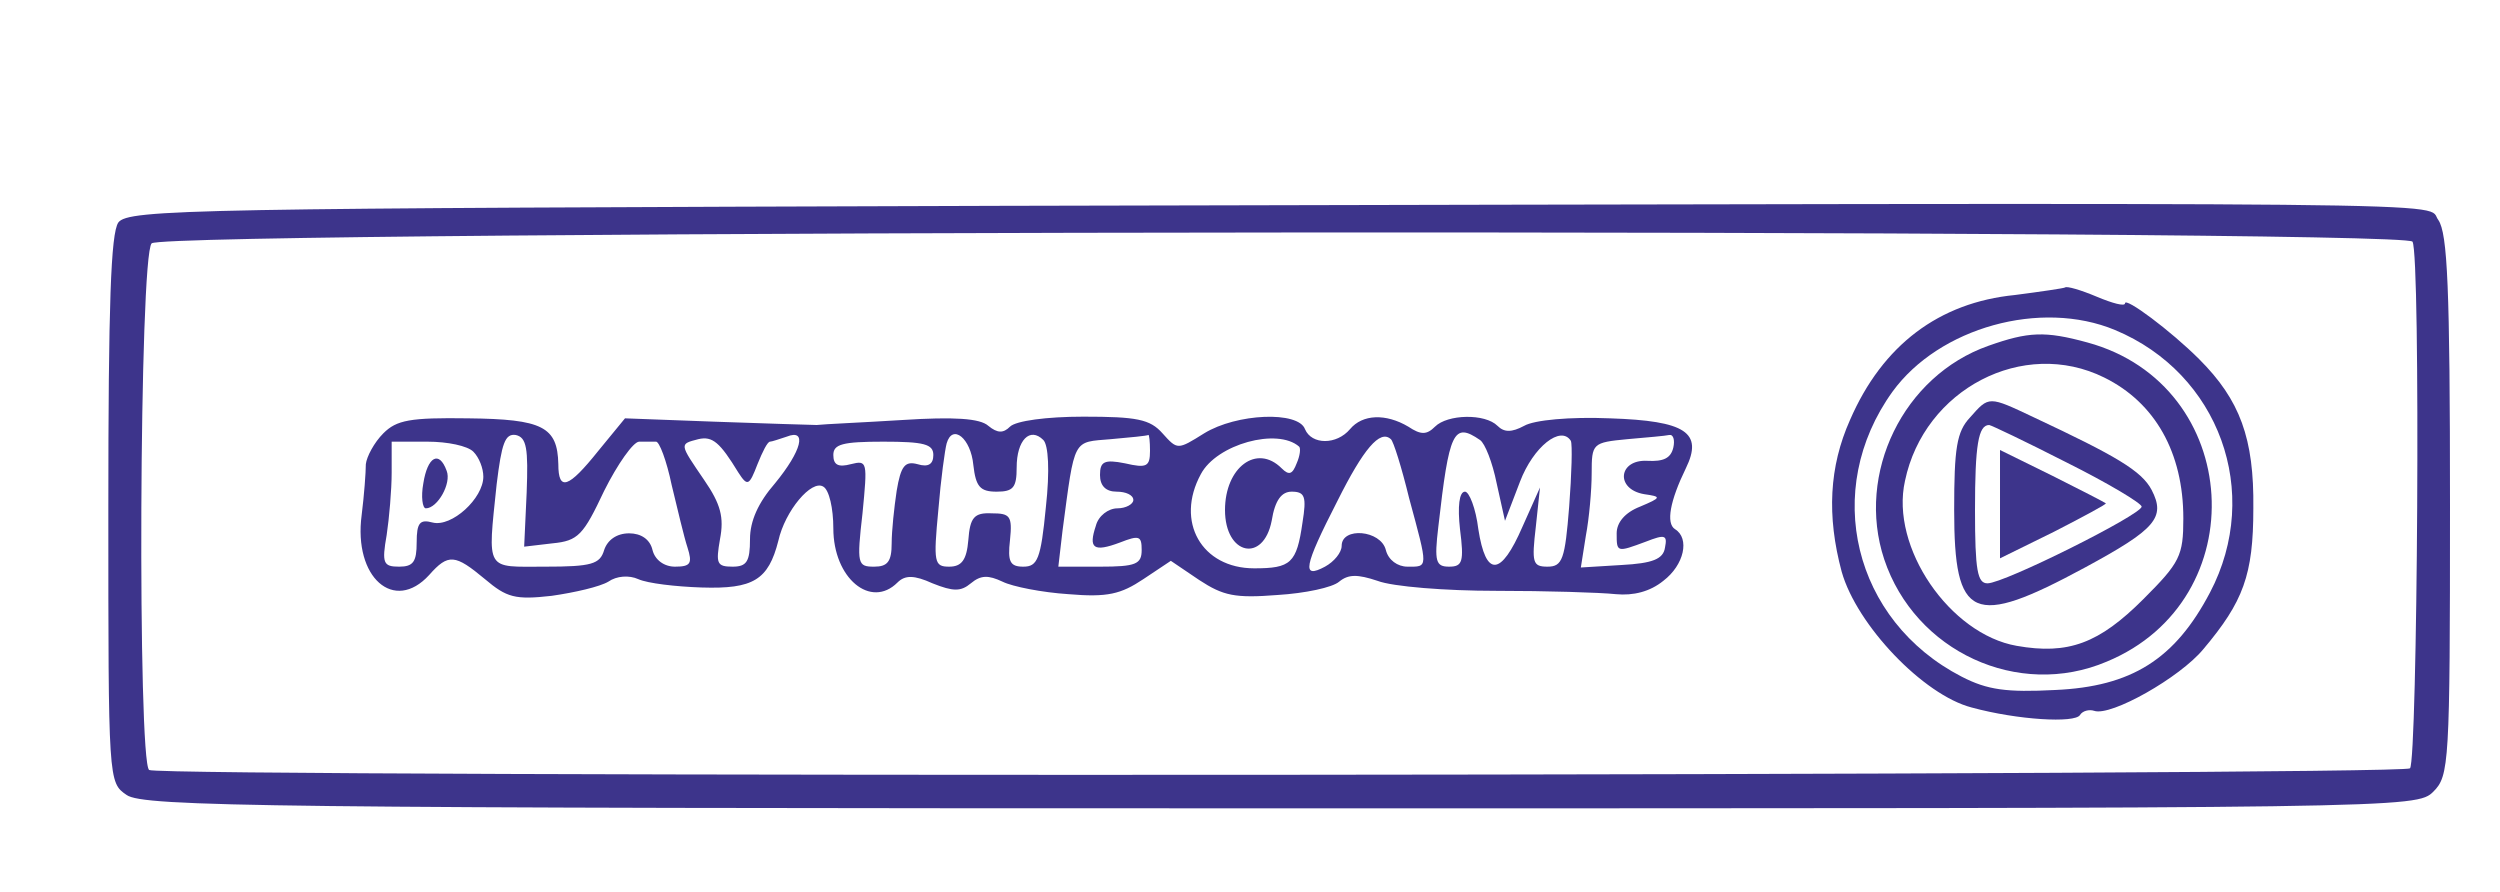 <?xml version="1.0" standalone="no"?>
<!DOCTYPE svg PUBLIC "-//W3C//DTD SVG 20010904//EN"
 "http://www.w3.org/TR/2001/REC-SVG-20010904/DTD/svg10.dtd">
<svg version="1.0" xmlns="http://www.w3.org/2000/svg"
 width="300pt" height="107pt" viewBox="0 0 300 107"
 preserveAspectRatio="xMidYMid meet">
<g transform="translate(0,107) scale(0.1,-0.1)"
fill="#3D348B" stroke="none">
<path d="M1200 823 c-968 -3 -1046 -4 -1058 -20 -9 -13 -12 -98 -12 -344 0
-327 0 -328 22 -343 20 -14 168 -16 1385 -16 1350 0 1363 0 1383 20 19 19 20
33 20 343 0 263 -3 327 -14 343 -17 22 96 21 -1726 17z m1695 -43 c10 -16 6
-623 -3 -632 -9 -9 -2699 -11 -2713 -2 -14 9 -12 617 3 632 16 16 2703 18
2713 2z"/>
<path d="M2478 725 c-2 -1 -29 -5 -60 -9 -91 -9 -159 -60 -198 -150 -25 -56
-28 -115 -10 -182 18 -64 98 -148 156 -163 55 -15 124 -19 130 -9 3 5 11 7 17
5 20 -7 103 40 131 74 48 57 60 89 60 169 1 84 -16 130 -65 179 -34 34 -89 75
-89 67 0 -4 -15 0 -34 8 -19 8 -36 13 -38 11z m60 -51 c125 -52 177 -195 114
-315 -42 -80 -94 -113 -186 -117 -58 -3 -81 0 -112 16 -130 67 -168 224 -83
342 56 77 178 111 267 74z"/>
<path d="M2386 655 c-102 -36 -159 -153 -125 -256 37 -111 161 -168 267 -123
179 74 164 332 -23 383 -51 14 -71 13 -119 -4z m139 -38 c61 -30 95 -90 95
-169 0 -45 -4 -53 -48 -97 -53 -53 -90 -67 -152 -56 -80 14 -152 118 -134 198
23 110 142 172 239 124z"/>
<path d="M2364 569 c-16 -17 -19 -37 -19 -111 0 -132 22 -142 157 -69 85 46
97 60 80 93 -12 23 -43 41 -141 87 -55 26 -54 26 -77 0z m116 -54 c50 -25 90
-49 90 -53 -1 -10 -165 -92 -185 -92 -12 0 -15 15 -15 88 0 78 4 102 17 102 2
0 44 -20 93 -45z"/>
<path d="M2400 465 l0 -65 65 32 c35 18 63 33 62 34 -1 1 -30 16 -64 33 l-63
31 0 -65z"/>
<path d="M460 550 c-11 -11 -20 -28 -21 -37 0 -10 -2 -37 -5 -61 -10 -75 39
-118 81 -72 23 26 31 25 67 -5 26 -22 36 -25 80 -20 28 4 58 11 68 17 10 7 25
8 36 3 11 -5 45 -9 76 -10 62 -2 80 9 92 56 8 36 40 74 54 65 7 -4 12 -26 12
-50 0 -60 45 -97 77 -65 9 9 20 9 42 -1 25 -10 34 -10 46 0 12 10 21 10 38 2
12 -6 48 -13 79 -15 47 -4 63 0 90 18 l33 22 34 -23 c29 -19 43 -22 94 -18 33
2 66 9 74 16 11 9 22 9 46 1 18 -7 82 -12 142 -12 61 0 125 -2 144 -4 21 -2
41 3 57 16 25 19 32 51 14 62 -11 7 -6 34 13 73 21 43 0 57 -91 60 -48 2 -91
-2 -103 -9 -15 -8 -24 -8 -32 0 -15 15 -60 14 -75 -1 -10 -10 -17 -10 -32 0
-27 16 -55 15 -70 -3 -16 -19 -46 -19 -54 0 -8 22 -82 19 -121 -5 -32 -20 -32
-20 -50 0 -15 17 -31 20 -95 20 -44 0 -81 -5 -88 -12 -8 -8 -15 -8 -26 1 -10
9 -41 11 -103 7 -48 -3 -95 -5 -103 -6 -8 0 -63 2 -123 4 l-107 4 -32 -39
c-36 -45 -48 -49 -48 -16 -1 45 -19 54 -108 55 -70 1 -86 -2 -102 -18z m172
-71 l-3 -65 34 4 c31 3 37 10 62 63 16 32 35 59 42 59 7 0 16 0 20 0 4 1 13
-23 19 -52 7 -29 15 -63 19 -75 6 -19 4 -23 -15 -23 -13 0 -24 8 -27 20 -3 13
-14 20 -28 20 -15 0 -26 -8 -30 -20 -5 -17 -15 -20 -71 -20 -72 0 -69 -7 -58
99 6 49 10 61 23 59 13 -3 15 -16 13 -69z m254 24 c11 -17 13 -16 23 10 6 15
12 27 15 27 2 0 11 3 20 6 25 10 18 -17 -14 -56 -20 -23 -30 -45 -30 -67 0
-27 -4 -33 -21 -33 -19 0 -20 4 -15 33 5 26 1 42 -19 71 -30 44 -30 43 -7 49
17 4 26 -4 48 -40z m282 9 c3 -26 8 -32 28 -32 20 0 24 5 24 29 0 33 16 49 32
33 6 -6 8 -36 3 -81 -6 -62 -10 -71 -27 -71 -16 0 -19 6 -16 32 3 29 0 32 -22
32 -21 1 -26 -5 -28 -32 -2 -24 -8 -32 -23 -32 -18 0 -19 5 -13 68 3 37 8 73
10 80 7 24 29 6 32 -26z m212 17 c0 -19 -4 -21 -30 -15 -25 5 -30 2 -30 -14 0
-13 7 -20 20 -20 11 0 20 -4 20 -10 0 -5 -9 -10 -19 -10 -11 0 -23 -9 -26 -21
-9 -27 -3 -32 29 -20 23 9 26 8 26 -9 0 -17 -7 -20 -50 -20 l-50 0 5 43 c15
113 12 106 58 110 23 2 43 4 45 5 1 1 2 -8 2 -19z m179 5 c2 -2 1 -11 -3 -20
-5 -13 -9 -15 -18 -6 -30 30 -68 1 -68 -50 0 -54 46 -64 56 -13 4 25 12 35 24
35 16 0 18 -6 13 -37 -7 -49 -14 -55 -58 -55 -63 0 -95 56 -64 113 19 36 92
56 118 33z m132 -62 c23 -85 23 -82 -2 -82 -12 0 -23 8 -26 20 -6 24 -53 28
-53 5 0 -8 -9 -19 -20 -25 -28 -15 -26 -1 15 79 31 62 51 86 64 74 3 -2 13
-34 22 -71z m85 70 c6 -4 15 -27 20 -52 l10 -45 18 47 c16 42 49 68 61 49 2
-4 1 -40 -2 -79 -5 -63 -8 -72 -26 -72 -18 0 -19 5 -14 48 l5 47 -21 -47 c-26
-60 -44 -61 -53 -3 -3 25 -11 45 -16 45 -7 0 -9 -18 -6 -45 5 -39 3 -45 -13
-45 -16 0 -18 6 -13 48 13 114 18 126 50 104z m232 -9 c-3 -13 -12 -17 -31
-16 -35 2 -39 -34 -4 -40 21 -3 21 -4 -5 -15 -18 -7 -28 -19 -28 -32 0 -23 0
-23 35 -10 23 9 26 8 23 -7 -2 -14 -15 -19 -52 -21 l-49 -3 6 38 c4 21 7 55 7
75 0 36 1 37 43 41 23 2 46 4 50 5 5 1 7 -6 5 -15z m-1440 -5 c7 -7 12 -20 12
-30 0 -26 -38 -61 -61 -55 -15 4 -19 0 -19 -24 0 -23 -4 -29 -21 -29 -19 0
-21 4 -15 38 3 20 6 54 6 75 l0 37 43 0 c24 0 48 -5 55 -12z m552 -4 c0 -11
-6 -15 -19 -11 -15 4 -20 -2 -25 -32 -3 -20 -6 -48 -6 -63 0 -22 -5 -28 -21
-28 -20 0 -21 3 -14 64 6 62 6 64 -14 59 -15 -4 -21 -1 -21 11 0 13 11 16 60
16 49 0 60 -3 60 -16z"/>
<path d="M508 490 c-3 -16 -1 -30 3 -30 14 0 31 30 25 45 -9 25 -23 17 -28
-15z"/>
</g>
</svg>
